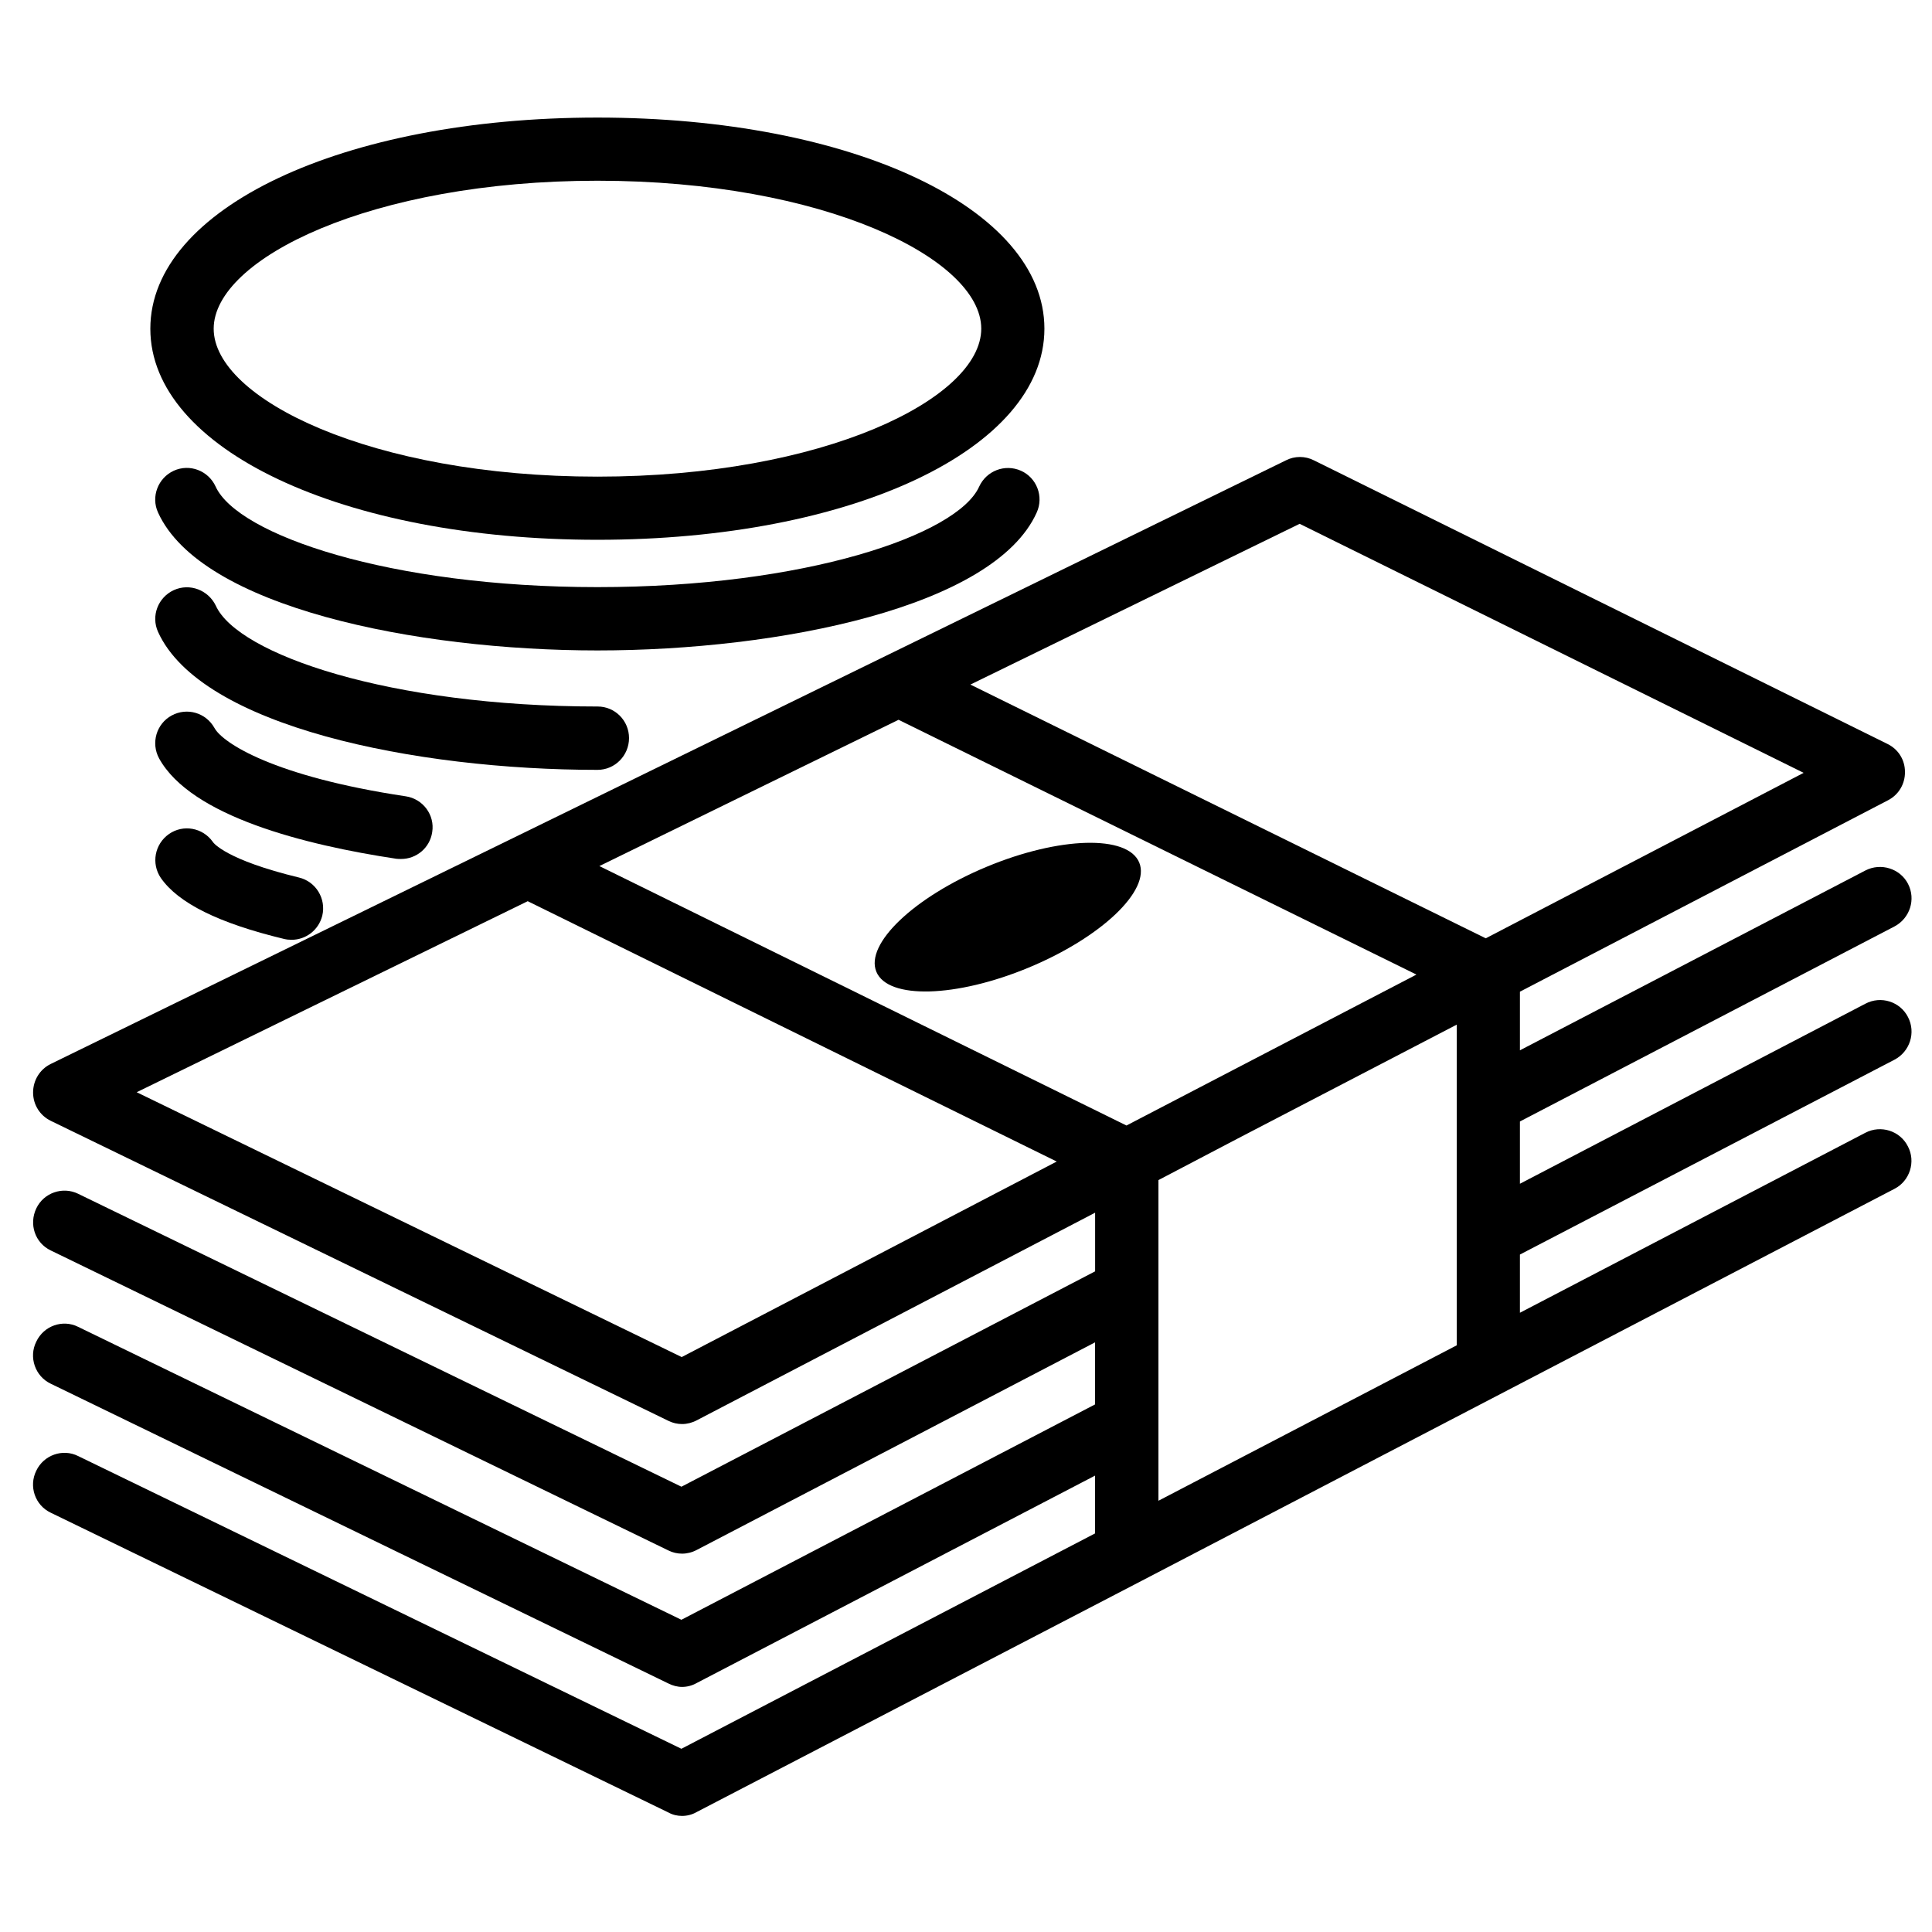 <?xml version="1.0" encoding="utf-8"?>
<!-- Generator: Adobe Illustrator 16.0.0, SVG Export Plug-In . SVG Version: 6.00 Build 0)  -->
<!DOCTYPE svg PUBLIC "-//W3C//DTD SVG 1.1//EN" "http://www.w3.org/Graphics/SVG/1.1/DTD/svg11.dtd">
<svg version="1.1" id="Layer_1" xmlns="http://www.w3.org/2000/svg" xmlns:xlink="http://www.w3.org/1999/xlink" x="0px" y="0px"
	 width="48px" height="48px" viewBox="0 0 48 48" enable-background="new 0 0 48 48" xml:space="preserve">
<g>
	<path d="M46.343,28.144l-8.581,4.471v-1.446l9.308-4.842c0.38-0.201,0.534-0.672,0.333-1.059c-0.195-0.383-0.673-0.536-1.06-0.33
		l-8.581,4.472v-1.547l9.308-4.847c0.38-0.202,0.534-0.672,0.333-1.059c-0.195-0.377-0.673-0.53-1.06-0.329l-8.581,4.467v-1.457
		l9.148-4.757c0.264-0.138,0.423-0.408,0.418-0.705c0-0.296-0.164-0.561-0.435-0.693l-14.25-7.046c-0.217-0.111-0.477-0.111-0.694,0
		L1.262,26.433c-0.271,0.132-0.44,0.407-0.44,0.71c0,0.302,0.169,0.572,0.44,0.704l15.346,7.454
		c0.106,0.053,0.223,0.079,0.339,0.079c0.122,0,0.249-0.032,0.36-0.091l9.901-5.16v1.457l-10.278,5.351L1.939,29.658
		c-0.381-0.185-0.853-0.026-1.038,0.366c-0.186,0.392-0.031,0.857,0.36,1.043l15.346,7.454c0.106,0.053,0.223,0.079,0.339,0.079
		c0.122,0,0.249-0.031,0.36-0.09l9.901-5.16v1.542l-10.278,5.351L1.939,32.964c-0.381-0.19-0.853-0.026-1.038,0.37
		c-0.191,0.382-0.031,0.858,0.36,1.044l15.346,7.448c0.106,0.053,0.223,0.085,0.339,0.085c0.122,0,0.249-0.032,0.36-0.095
		l9.901-5.155v1.436l-10.278,5.351L1.939,36.174c-0.381-0.19-0.853-0.025-1.038,0.366c-0.191,0.387-0.031,0.857,0.36,1.043
		l15.346,7.448c0.106,0.059,0.223,0.085,0.339,0.085c0.122,0,0.249-0.031,0.36-0.095l11.05-5.742l18.712-9.743
		c0.38-0.195,0.534-0.673,0.333-1.055C47.207,28.095,46.729,27.942,46.343,28.144z M27.987,27.963l-13.096-6.446l7.433-3.634
		l12.867,6.33L27.987,27.963z M32.289,13.014l12.522,6.187l-7.898,4.111l-12.804-6.304L32.289,13.014z M16.937,33.716l-13.541-6.58
		l9.715-4.746l13.143,6.468L16.937,33.716z M30.731,28.297c0.005-0.005,0.016-0.005,0.021-0.011l5.44-2.829v7.967l-7.411,3.862
		v-7.967L30.731,28.297z"/>
	<path d="M14.844,13.411c6.326,0,11.104-2.257,11.104-5.245s-4.773-5.245-11.104-5.245S3.735,5.179,3.735,8.167
		S8.514,13.411,14.844,13.411z M14.844,4.49c5.621,0,9.535,1.938,9.535,3.676c0,1.737-3.915,3.676-9.535,3.676
		S5.309,9.904,5.309,8.167C5.309,6.429,9.224,4.49,14.844,4.49z"/>
	<path d="M25.757,12.733c0.18-0.397,0-0.864-0.393-1.038c-0.396-0.175-0.857,0-1.038,0.397c-0.541,1.197-4.317,2.495-9.482,2.495
		s-8.942-1.297-9.488-2.5c-0.18-0.392-0.641-0.572-1.038-0.392c-0.392,0.18-0.572,0.646-0.392,1.038
		c1.065,2.352,6.404,3.427,10.918,3.427C19.357,16.16,24.702,15.085,25.757,12.733z"/>
	<path d="M15.628,18.337c0-0.434-0.349-0.784-0.779-0.784c-5.165,0-8.942-1.298-9.487-2.505c-0.186-0.387-0.646-0.567-1.043-0.387
		c-0.392,0.18-0.572,0.641-0.392,1.038c1.065,2.353,6.404,3.428,10.918,3.428C15.279,19.127,15.628,18.771,15.628,18.337z"/>
	<path d="M9.965,21.341c0.381,0,0.715-0.275,0.773-0.667c0.069-0.424-0.228-0.826-0.657-0.89c-3.289-0.493-4.55-1.33-4.751-1.695
		c-0.212-0.382-0.683-0.52-1.065-0.313c-0.381,0.207-0.519,0.684-0.313,1.065c0.795,1.446,3.645,2.156,5.896,2.495
		C9.891,21.341,9.928,21.341,9.965,21.341z"/>
	<path d="M5.288,20.917c-0.249-0.354-0.736-0.444-1.091-0.195c-0.354,0.249-0.445,0.731-0.201,1.091
		c0.435,0.625,1.436,1.123,3.062,1.515c0.063,0.015,0.122,0.021,0.186,0.021c0.354,0,0.672-0.239,0.763-0.599
		c0.1-0.423-0.159-0.847-0.578-0.948C5.611,21.363,5.298,20.938,5.288,20.917z"/>
	<ellipse transform="matrix(-0.384 -0.924 0.924 -0.384 13.578 54.684)" cx="25.042" cy="22.81" rx="1.356" ry="3.534"/>
</g>
</svg>
